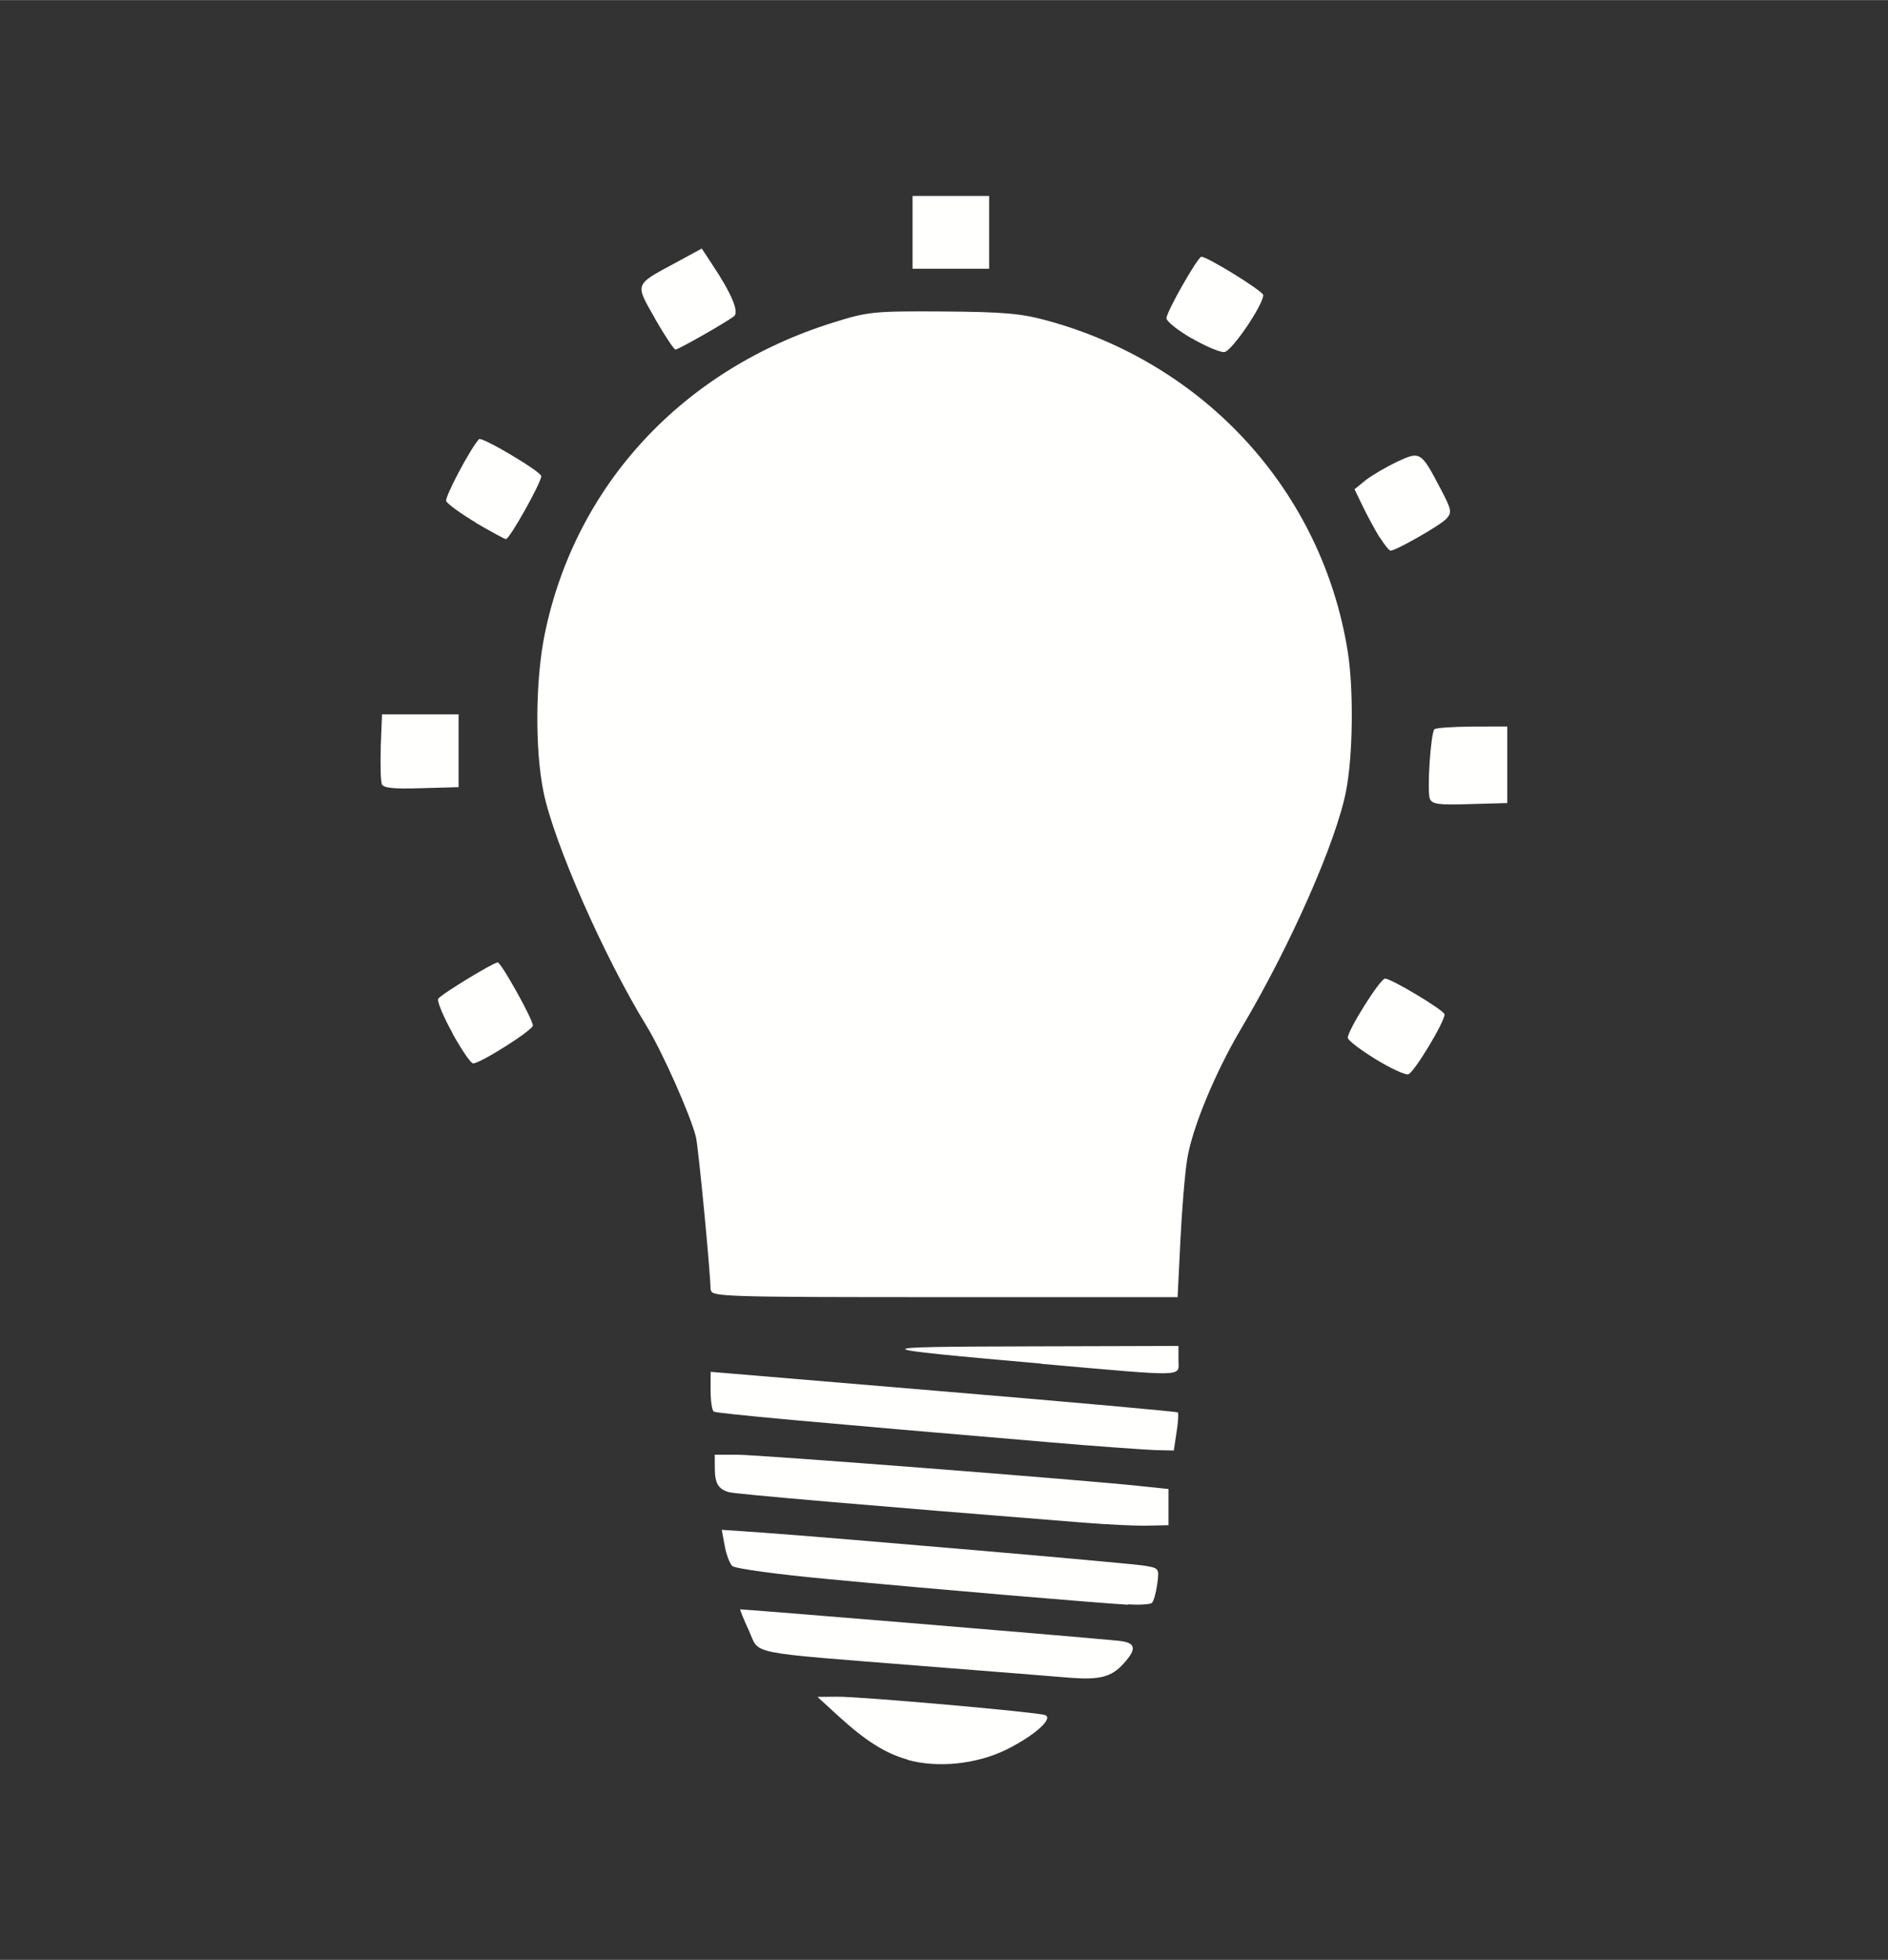 <?xml version="1.0" encoding="UTF-8" standalone="no"?>
<!-- Created with Inkscape (http://www.inkscape.org/) -->

<svg
   width="33.92"
   height="35.208"
   viewBox="0 0 8.975 9.315"
   version="1.1"
   id="svg5"
   xml:space="preserve"
   inkscape:version="1.3 (0e150ed6c4, 2023-07-21)"
   sodipodi:docname="ikon_lampu.svg"
   inkscape:export-filename="../../godot4_perf_test/tmp/antarmuka.png"
   inkscape:export-xdpi="96"
   inkscape:export-ydpi="96"
   xmlns:inkscape="http://www.inkscape.org/namespaces/inkscape"
   xmlns:sodipodi="http://sodipodi.sourceforge.net/DTD/sodipodi-0.dtd"
   xmlns="http://www.w3.org/2000/svg"
   xmlns:svg="http://www.w3.org/2000/svg"><rect x="0" y="0" width="8.975" height="9.315" fill="#333333" stroke="none"/><sodipodi:namedview
     id="namedview7"
     pagecolor="#ffffff"
     bordercolor="#111111"
     borderopacity="1"
     inkscape:showpageshadow="0"
     inkscape:pageopacity="0"
     inkscape:pagecheckerboard="1"
     inkscape:deskcolor="#d1d1d1"
     inkscape:document-units="cm"
     showgrid="false"
     inkscape:zoom="8"
     inkscape:cx="21.3125"
     inkscape:cy="14.9375"
     inkscape:window-width="1364"
     inkscape:window-height="745"
     inkscape:window-x="0"
     inkscape:window-y="21"
     inkscape:window-maximized="1"
     inkscape:current-layer="g4915"
     showguides="true" /><defs
     id="defs2" /><g
     inkscape:groupmode="layer"
     id="g4915"
     inkscape:label="bug"
     style="display:inline"
     transform="translate(-156.895,-96.183)"><path
       style="fill:#fffffe;fill-opacity:1;stroke-width:0.072"
       d="m 161.209,104.546 c -0.107,-0.03 -0.201,-0.09 -0.332,-0.21 l -0.096,-0.088 0.096,-8e-4 c 0.109,-8e-4 0.945,0.073 0.985,0.087 0.044,0.015 -0.049,0.098 -0.184,0.165 -0.141,0.069 -0.326,0.088 -0.469,0.048 z m 0.771,-0.389 c -0.047,-0.004 -0.358,-0.029 -0.69,-0.055 -0.863,-0.069 -0.781,-0.052 -0.835,-0.169 -0.025,-0.054 -0.043,-0.099 -0.041,-0.101 0.003,-0.002 1.535,0.124 1.795,0.149 0.086,0.008 0.093,0.037 0.026,0.11 -0.057,0.063 -0.113,0.077 -0.255,0.066 z m 0.278,-0.347 c -0.142,-0.008 -0.936,-0.075 -1.428,-0.122 -0.239,-0.022 -0.441,-0.05 -0.454,-0.062 -0.012,-0.012 -0.029,-0.055 -0.036,-0.097 l -0.014,-0.075 0.19,0.013 c 0.348,0.025 1.741,0.145 1.816,0.157 0.074,0.012 0.074,0.012 0.064,0.089 -0.006,0.042 -0.017,0.082 -0.026,0.089 -0.009,0.006 -0.059,0.01 -0.112,0.006 z m -0.211,-0.39 c -1.031,-0.082 -1.655,-0.136 -1.687,-0.145 -0.051,-0.015 -0.067,-0.042 -0.067,-0.116 l -2.9e-4,-0.062 h 0.106 c 0.101,0 1.665,0.121 1.926,0.15 l 0.125,0.013 v 0.086 0.086 l -0.096,0.002 c -0.053,0.002 -0.191,-0.005 -0.307,-0.014 z m -0.173,-0.383 c -1.109,-0.094 -1.572,-0.136 -1.586,-0.145 -0.008,-0.005 -0.015,-0.05 -0.015,-0.099 v -0.09 l 1.107,0.093 c 0.609,0.051 1.11,0.096 1.114,0.1 0.004,0.004 0.002,0.046 -0.006,0.094 l -0.013,0.087 -0.09,-0.002 c -0.049,-0.002 -0.28,-0.018 -0.512,-0.038 z m -0.029,-0.373 c -0.85,-0.075 -0.854,-0.08 -0.062,-0.082 l 0.714,-0.002 v 0.067 c 0,0.081 0.052,0.08 -0.652,0.018 z m -1.572,-0.349 c -2.2e-4,-0.079 -0.058,-0.681 -0.07,-0.729 -0.026,-0.104 -0.161,-0.408 -0.237,-0.531 -0.201,-0.328 -0.438,-0.867 -0.487,-1.107 -0.042,-0.202 -0.039,-0.537 0.006,-0.754 0.146,-0.707 0.656,-1.256 1.373,-1.479 0.163,-0.051 0.191,-0.054 0.518,-0.052 0.284,0.002 0.371,0.009 0.492,0.042 0.758,0.205 1.313,0.815 1.434,1.576 0.028,0.178 0.025,0.49 -0.008,0.66 -0.046,0.24 -0.264,0.735 -0.498,1.129 -0.125,0.211 -0.236,0.479 -0.258,0.626 -0.011,0.069 -0.025,0.243 -0.032,0.388 l -0.013,0.264 h -1.109 c -1.044,0 -1.109,-0.002 -1.109,-0.034 z m 3.158,-1.1 c -0.071,-0.044 -0.129,-0.088 -0.129,-0.1 0,-0.036 0.154,-0.281 0.177,-0.281 0.031,0 0.283,0.152 0.283,0.17 0,0.037 -0.147,0.28 -0.173,0.285 -0.016,0.003 -0.087,-0.03 -0.158,-0.074 z m -4.385,-0.122 c -0.044,-0.079 -0.074,-0.152 -0.068,-0.163 0.013,-0.021 0.263,-0.173 0.283,-0.173 0.016,0 0.167,0.27 0.167,0.3 3e-4,0.022 -0.249,0.18 -0.284,0.18 -0.011,0 -0.055,-0.065 -0.099,-0.144 z m 4.646,-1.113 c -0.014,-0.037 0.004,-0.314 0.022,-0.331 0.006,-0.007 0.087,-0.012 0.179,-0.013 l 0.167,-4.19e-4 v 0.182 0.182 l -0.178,0.005 c -0.149,0.005 -0.18,5.9e-4 -0.19,-0.026 z m -4.982,-0.072 c -0.006,-0.015 -0.007,-0.095 -0.005,-0.178 l 0.006,-0.152 h 0.182 0.182 v 0.173 0.173 l -0.178,0.005 c -0.137,0.004 -0.18,-5.04e-4 -0.188,-0.021 z m 4.745,-1.168 c -0.021,-0.034 -0.057,-0.1 -0.08,-0.147 l -0.041,-0.085 0.053,-0.043 c 0.029,-0.023 0.096,-0.062 0.148,-0.087 0.111,-0.052 0.115,-0.05 0.206,0.124 0.055,0.104 0.057,0.116 0.03,0.146 -0.028,0.031 -0.24,0.152 -0.266,0.152 -0.006,0 -0.029,-0.028 -0.05,-0.062 z m -4.299,-0.074 c -0.072,-0.043 -0.135,-0.089 -0.14,-0.102 -0.007,-0.019 0.114,-0.248 0.156,-0.294 0.012,-0.014 0.297,0.155 0.296,0.176 -3.6e-4,0.031 -0.151,0.3 -0.168,0.299 -0.007,-4.2e-4 -0.072,-0.036 -0.144,-0.078 z m 3.404,-0.875 c -0.066,-0.038 -0.12,-0.081 -0.12,-0.096 0,-0.03 0.149,-0.292 0.166,-0.292 0.03,0 0.294,0.164 0.294,0.182 0,0.047 -0.15,0.268 -0.185,0.271 -0.02,0.002 -0.09,-0.028 -0.156,-0.066 z m -2.551,-0.094 c -0.096,-0.168 -0.1,-0.159 0.095,-0.264 l 0.127,-0.069 0.048,0.073 c 0.094,0.141 0.131,0.229 0.105,0.249 -0.039,0.03 -0.264,0.158 -0.278,0.158 -0.007,-1.08e-4 -0.051,-0.066 -0.097,-0.146 z m 1.224,-0.41 v -0.173 h 0.182 0.182 v 0.173 0.173 h -0.182 -0.182 z"
       id="path1" /></g></svg>
